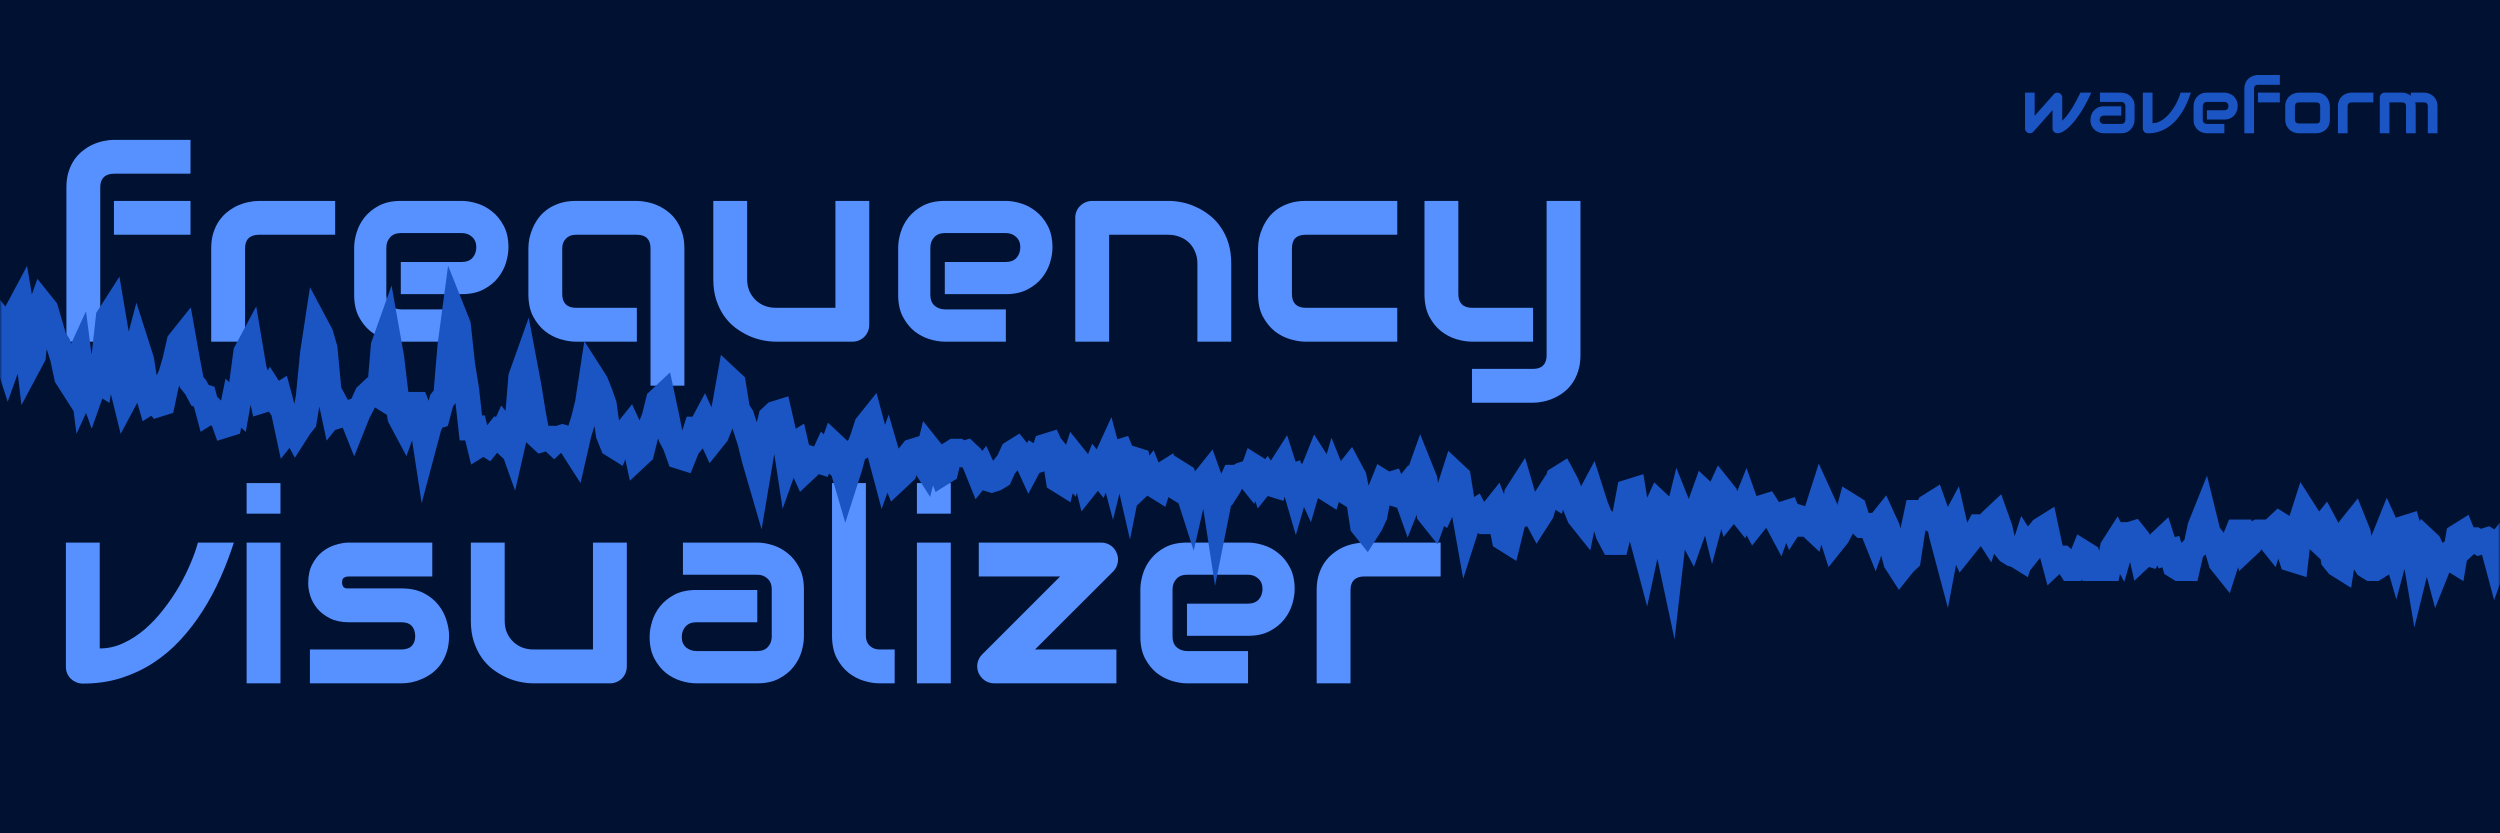         <svg width="600" height="200" viewBox="0 0 600 200" fill="none" xmlns="http://www.w3.org/2000/svg">
            <rect width="600" height="200" fill="#001131" />
            <mask id="mask0_16_2350" style="mask-type:alpha" maskUnits="userSpaceOnUse" x="0" y="0" width="600"
                height="200">
                <rect width="600" height="200" fill="#001131" />
            </mask>
            <g mask="url(#mask0_16_2350)">
                <path
                    d="M45.719 56.344H27.344V48.219H45.719V56.344ZM45.719 41.688H27.406C26.302 41.688 25.469 41.969 24.906 42.531C24.344 43.073 24.062 43.875 24.062 44.938V82H15.938V44.938C15.938 43.542 16.115 42.292 16.469 41.188C16.823 40.083 17.292 39.115 17.875 38.281C18.479 37.427 19.167 36.708 19.938 36.125C20.708 35.521 21.51 35.031 22.344 34.656C23.198 34.281 24.052 34.01 24.906 33.844C25.76 33.656 26.573 33.562 27.344 33.562H45.719V41.688ZM80.438 56.344H62.156C61.052 56.344 60.219 56.625 59.656 57.188C59.094 57.729 58.812 58.531 58.812 59.594V82H50.688V59.594C50.688 58.198 50.865 56.948 51.219 55.844C51.573 54.74 52.042 53.771 52.625 52.938C53.229 52.083 53.917 51.365 54.688 50.781C55.458 50.177 56.26 49.688 57.094 49.312C57.948 48.938 58.802 48.667 59.656 48.5C60.531 48.312 61.344 48.219 62.094 48.219H80.438V56.344ZM122.031 59.406C122.031 60.531 121.833 61.75 121.438 63.062C121.042 64.354 120.396 65.562 119.5 66.688C118.625 67.792 117.469 68.719 116.031 69.469C114.615 70.219 112.885 70.594 110.844 70.594H96.188V62.875H110.844C111.948 62.875 112.802 62.542 113.406 61.875C114.01 61.188 114.312 60.344 114.312 59.344C114.312 58.281 113.969 57.448 113.281 56.844C112.615 56.24 111.802 55.938 110.844 55.938H96.188C95.083 55.938 94.229 56.281 93.625 56.969C93.021 57.635 92.719 58.469 92.719 59.469V70.812C92.719 71.896 93.052 72.74 93.719 73.344C94.406 73.948 95.25 74.25 96.25 74.25H110.844V82H96.188C95.062 82 93.844 81.802 92.531 81.406C91.24 81.01 90.031 80.375 88.906 79.5C87.802 78.604 86.875 77.448 86.125 76.031C85.375 74.594 85 72.854 85 70.812V59.406C85 58.281 85.198 57.073 85.594 55.781C85.99 54.469 86.625 53.26 87.5 52.156C88.396 51.031 89.552 50.094 90.969 49.344C92.406 48.594 94.146 48.219 96.188 48.219H110.844C111.969 48.219 113.177 48.417 114.469 48.812C115.781 49.208 116.99 49.854 118.094 50.75C119.219 51.625 120.156 52.781 120.906 54.219C121.656 55.635 122.031 57.365 122.031 59.406ZM164.25 92.562H156.125V59.594C156.125 58.531 155.854 57.729 155.312 57.188C154.771 56.625 153.948 56.344 152.844 56.344H138.188C137.188 56.344 136.396 56.656 135.812 57.281C135.229 57.885 134.938 58.656 134.938 59.594V70.594C134.938 71.656 135.219 72.469 135.781 73.031C136.344 73.594 137.167 73.875 138.25 73.875H152.844V82H138.188C137.062 82 135.833 81.802 134.5 81.406C133.167 81.01 131.927 80.365 130.781 79.469C129.656 78.552 128.708 77.375 127.938 75.938C127.188 74.479 126.812 72.698 126.812 70.594V59.594C126.812 58.823 126.896 58.01 127.062 57.156C127.25 56.302 127.531 55.458 127.906 54.625C128.281 53.771 128.76 52.958 129.344 52.188C129.948 51.417 130.667 50.74 131.5 50.156C132.354 49.573 133.333 49.104 134.438 48.75C135.542 48.396 136.792 48.219 138.188 48.219H152.844C153.615 48.219 154.427 48.312 155.281 48.5C156.156 48.667 157.01 48.938 157.844 49.312C158.698 49.688 159.51 50.177 160.281 50.781C161.052 51.365 161.729 52.083 162.312 52.938C162.896 53.771 163.365 54.74 163.719 55.844C164.073 56.948 164.25 58.198 164.25 59.594V92.562ZM208.625 77.906C208.625 78.49 208.521 79.031 208.312 79.531C208.104 80.031 207.812 80.469 207.438 80.844C207.083 81.198 206.656 81.479 206.156 81.688C205.677 81.896 205.156 82 204.594 82H186.219C185.219 82 184.146 81.885 183 81.656C181.875 81.427 180.76 81.062 179.656 80.562C178.552 80.042 177.479 79.396 176.438 78.625C175.417 77.833 174.521 76.885 173.75 75.781C172.979 74.656 172.354 73.365 171.875 71.906C171.417 70.448 171.188 68.802 171.188 66.969V48.219H179.312V66.969C179.312 68.031 179.49 68.99 179.844 69.844C180.219 70.677 180.719 71.396 181.344 72C181.969 72.604 182.698 73.073 183.531 73.406C184.385 73.719 185.302 73.875 186.281 73.875H200.5V48.219H208.625V77.906ZM252.594 59.406C252.594 60.531 252.396 61.75 252 63.062C251.604 64.354 250.958 65.562 250.062 66.688C249.188 67.792 248.031 68.719 246.594 69.469C245.177 70.219 243.448 70.594 241.406 70.594H226.75V62.875H241.406C242.51 62.875 243.365 62.542 243.969 61.875C244.573 61.188 244.875 60.344 244.875 59.344C244.875 58.281 244.531 57.448 243.844 56.844C243.177 56.24 242.365 55.938 241.406 55.938H226.75C225.646 55.938 224.792 56.281 224.188 56.969C223.583 57.635 223.281 58.469 223.281 59.469V70.812C223.281 71.896 223.615 72.74 224.281 73.344C224.969 73.948 225.812 74.25 226.812 74.25H241.406V82H226.75C225.625 82 224.406 81.802 223.094 81.406C221.802 81.01 220.594 80.375 219.469 79.5C218.365 78.604 217.438 77.448 216.688 76.031C215.938 74.594 215.562 72.854 215.562 70.812V59.406C215.562 58.281 215.76 57.073 216.156 55.781C216.552 54.469 217.188 53.26 218.062 52.156C218.958 51.031 220.115 50.094 221.531 49.344C222.969 48.594 224.708 48.219 226.75 48.219H241.406C242.531 48.219 243.74 48.417 245.031 48.812C246.344 49.208 247.552 49.854 248.656 50.75C249.781 51.625 250.719 52.781 251.469 54.219C252.219 55.635 252.594 57.365 252.594 59.406ZM295.5 82H287.375V63.25C287.375 62.188 287.188 61.24 286.812 60.406C286.458 59.552 285.969 58.823 285.344 58.219C284.719 57.615 283.979 57.156 283.125 56.844C282.292 56.51 281.385 56.344 280.406 56.344H266.188V82H258.062V52.25C258.062 51.688 258.167 51.167 258.375 50.688C258.583 50.188 258.875 49.76 259.25 49.406C259.625 49.031 260.062 48.74 260.562 48.531C261.062 48.323 261.594 48.219 262.156 48.219H280.469C281.49 48.219 282.562 48.333 283.688 48.562C284.833 48.792 285.958 49.167 287.062 49.688C288.188 50.188 289.25 50.833 290.25 51.625C291.271 52.396 292.167 53.344 292.938 54.469C293.729 55.573 294.354 56.854 294.812 58.312C295.271 59.771 295.5 61.417 295.5 63.25V82ZM335.344 82H313.312C312.188 82 310.958 81.802 309.625 81.406C308.292 81.01 307.052 80.365 305.906 79.469C304.781 78.552 303.833 77.375 303.062 75.938C302.312 74.479 301.938 72.698 301.938 70.594V59.594C301.938 58.823 302.021 58.01 302.188 57.156C302.375 56.302 302.656 55.458 303.031 54.625C303.406 53.771 303.885 52.958 304.469 52.188C305.073 51.417 305.792 50.74 306.625 50.156C307.479 49.573 308.458 49.104 309.562 48.75C310.667 48.396 311.917 48.219 313.312 48.219H335.344V56.344H313.312C312.25 56.344 311.438 56.615 310.875 57.156C310.333 57.698 310.062 58.531 310.062 59.656V70.594C310.062 71.656 310.344 72.469 310.906 73.031C311.469 73.594 312.292 73.875 313.375 73.875H335.344V82ZM379.312 85.25C379.312 86.646 379.135 87.896 378.781 89C378.427 90.125 377.958 91.104 377.375 91.938C376.792 92.792 376.115 93.51 375.344 94.094C374.573 94.698 373.76 95.188 372.906 95.562C372.073 95.938 371.229 96.208 370.375 96.375C369.521 96.562 368.708 96.656 367.938 96.656H353.281V88.531H367.938C369.021 88.531 369.833 88.25 370.375 87.688C370.917 87.125 371.188 86.312 371.188 85.25V48.219H379.312V85.25ZM367.938 82H353.281C352.115 82 350.865 81.802 349.531 81.406C348.219 81.01 346.99 80.365 345.844 79.469C344.698 78.552 343.75 77.375 343 75.938C342.25 74.479 341.875 72.698 341.875 70.594V48.219H350V70.594C350 71.656 350.281 72.469 350.844 73.031C351.406 73.594 352.24 73.875 353.344 73.875H367.938V82ZM56.125 130.219C55.208 133.073 54.135 135.885 52.906 138.656C51.677 141.427 50.26 144.073 48.656 146.594C47.073 149.094 45.292 151.417 43.312 153.562C41.354 155.688 39.177 157.531 36.781 159.094C34.406 160.635 31.812 161.854 29 162.75C26.208 163.625 23.177 164.062 19.906 164.062C19.344 164.062 18.812 163.958 18.312 163.75C17.812 163.542 17.375 163.26 17 162.906C16.625 162.531 16.333 162.104 16.125 161.625C15.917 161.125 15.812 160.594 15.812 160.031V130.219H23.938V155.625C25.917 155.625 27.812 155.198 29.625 154.344C31.458 153.49 33.188 152.365 34.812 150.969C36.438 149.552 37.938 147.948 39.312 146.156C40.708 144.365 41.948 142.531 43.031 140.656C44.115 138.76 45.031 136.906 45.781 135.094C46.552 133.281 47.125 131.656 47.5 130.219H56.125ZM67.312 123.281H59.188V115.938H67.312V123.281ZM67.312 164H59.188V130.219H67.312V164ZM107.781 152.594C107.781 153.99 107.604 155.25 107.25 156.375C106.896 157.479 106.427 158.458 105.844 159.312C105.26 160.146 104.583 160.865 103.812 161.469C103.042 162.052 102.229 162.531 101.375 162.906C100.542 163.281 99.688 163.562 98.812 163.75C97.958 163.917 97.146 164 96.375 164H74.375V155.875H96.312C97.417 155.875 98.25 155.594 98.812 155.031C99.375 154.469 99.656 153.656 99.656 152.594C99.552 150.427 98.458 149.344 96.375 149.344H83.781C81.99 149.344 80.469 149.031 79.219 148.406C77.969 147.781 76.948 147 76.156 146.062C75.385 145.125 74.823 144.115 74.469 143.031C74.135 141.948 73.969 140.938 73.969 140C73.969 138.188 74.292 136.667 74.938 135.438C75.583 134.188 76.396 133.177 77.375 132.406C78.354 131.635 79.417 131.083 80.562 130.75C81.708 130.396 82.781 130.219 83.781 130.219H103.75V138.344H83.844C83.427 138.344 83.094 138.396 82.844 138.5C82.615 138.583 82.438 138.708 82.312 138.875C82.208 139.021 82.146 139.188 82.125 139.375C82.104 139.542 82.094 139.708 82.094 139.875C82.115 140.208 82.177 140.469 82.281 140.656C82.385 140.844 82.51 140.979 82.656 141.062C82.823 141.146 83 141.198 83.188 141.219C83.396 141.219 83.594 141.219 83.781 141.219H96.375C98.458 141.219 100.229 141.594 101.688 142.344C103.146 143.094 104.323 144.042 105.219 145.188C106.115 146.312 106.76 147.542 107.156 148.875C107.573 150.208 107.781 151.448 107.781 152.594ZM150.438 159.906C150.438 160.49 150.333 161.031 150.125 161.531C149.917 162.031 149.625 162.469 149.25 162.844C148.896 163.198 148.469 163.479 147.969 163.688C147.49 163.896 146.969 164 146.406 164H128.031C127.031 164 125.958 163.885 124.812 163.656C123.688 163.427 122.573 163.062 121.469 162.562C120.365 162.042 119.292 161.396 118.25 160.625C117.229 159.833 116.333 158.885 115.562 157.781C114.792 156.656 114.167 155.365 113.688 153.906C113.229 152.448 113 150.802 113 148.969V130.219H121.125V148.969C121.125 150.031 121.302 150.99 121.656 151.844C122.031 152.677 122.531 153.396 123.156 154C123.781 154.604 124.51 155.073 125.344 155.406C126.198 155.719 127.115 155.875 128.094 155.875H142.312V130.219H150.438V159.906ZM192.938 152.812C192.938 153.938 192.74 155.156 192.344 156.469C191.948 157.76 191.302 158.969 190.406 160.094C189.531 161.198 188.375 162.125 186.938 162.875C185.521 163.625 183.792 164 181.75 164H167.094C165.969 164 164.75 163.802 163.438 163.406C162.146 163.01 160.938 162.375 159.812 161.5C158.708 160.604 157.781 159.448 157.031 158.031C156.281 156.594 155.906 154.854 155.906 152.812C155.906 151.688 156.104 150.469 156.5 149.156C156.896 147.844 157.531 146.635 158.406 145.531C159.302 144.406 160.458 143.469 161.875 142.719C163.312 141.969 165.052 141.594 167.094 141.594H181.75V149.344H167.094C165.99 149.344 165.135 149.688 164.531 150.375C163.927 151.042 163.625 151.875 163.625 152.875C163.625 153.938 163.969 154.771 164.656 155.375C165.365 155.958 166.198 156.25 167.156 156.25H181.75C182.854 156.25 183.708 155.917 184.312 155.25C184.917 154.583 185.219 153.75 185.219 152.75V141.406C185.219 140.344 184.885 139.5 184.219 138.875C183.573 138.25 182.75 137.938 181.75 137.938H163.906V130.219H181.75C182.875 130.219 184.083 130.417 185.375 130.812C186.688 131.208 187.896 131.854 189 132.75C190.125 133.625 191.062 134.781 191.812 136.219C192.562 137.635 192.938 139.365 192.938 141.406V152.812ZM214.719 164H211.094C209.927 164 208.677 163.802 207.344 163.406C206.031 163.01 204.802 162.365 203.656 161.469C202.51 160.552 201.562 159.375 200.812 157.938C200.062 156.479 199.688 154.698 199.688 152.594V115.938H207.812V152.594C207.812 153.594 208.125 154.396 208.75 155C209.375 155.583 210.156 155.875 211.094 155.875H214.719V164ZM228.188 123.281H220.062V115.938H228.188V123.281ZM228.188 164H220.062V130.219H228.188V164ZM268 132.719C268.333 133.49 268.417 134.271 268.25 135.062C268.104 135.854 267.75 136.542 267.188 137.125L248.406 155.875H267.938V164H238.625C237.792 164 237.031 163.771 236.344 163.312C235.677 162.833 235.177 162.229 234.844 161.5C234.531 160.729 234.448 159.948 234.594 159.156C234.76 158.344 235.146 157.635 235.75 157.031L254.438 138.344H234.906V130.219H264.281C265.094 130.219 265.833 130.438 266.5 130.875C267.188 131.312 267.688 131.927 268 132.719ZM310.719 141.406C310.719 142.531 310.521 143.75 310.125 145.062C309.729 146.354 309.083 147.562 308.188 148.688C307.312 149.792 306.156 150.719 304.719 151.469C303.302 152.219 301.573 152.594 299.531 152.594H284.875V144.875H299.531C300.635 144.875 301.49 144.542 302.094 143.875C302.698 143.188 303 142.344 303 141.344C303 140.281 302.656 139.448 301.969 138.844C301.302 138.24 300.49 137.938 299.531 137.938H284.875C283.771 137.938 282.917 138.281 282.312 138.969C281.708 139.635 281.406 140.469 281.406 141.469V152.812C281.406 153.896 281.74 154.74 282.406 155.344C283.094 155.948 283.938 156.25 284.938 156.25H299.531V164H284.875C283.75 164 282.531 163.802 281.219 163.406C279.927 163.01 278.719 162.375 277.594 161.5C276.49 160.604 275.562 159.448 274.812 158.031C274.062 156.594 273.688 154.854 273.688 152.812V141.406C273.688 140.281 273.885 139.073 274.281 137.781C274.677 136.469 275.312 135.26 276.188 134.156C277.083 133.031 278.24 132.094 279.656 131.344C281.094 130.594 282.833 130.219 284.875 130.219H299.531C300.656 130.219 301.865 130.417 303.156 130.812C304.469 131.208 305.677 131.854 306.781 132.75C307.906 133.625 308.844 134.781 309.594 136.219C310.344 137.635 310.719 139.365 310.719 141.406ZM345.75 138.344H327.469C326.365 138.344 325.531 138.625 324.969 139.188C324.406 139.729 324.125 140.531 324.125 141.594V164H316V141.594C316 140.198 316.177 138.948 316.531 137.844C316.885 136.74 317.354 135.771 317.938 134.938C318.542 134.083 319.229 133.365 320 132.781C320.771 132.177 321.573 131.688 322.406 131.312C323.26 130.938 324.115 130.667 324.969 130.5C325.844 130.312 326.656 130.219 327.406 130.219H345.75V138.344Z"
                    fill="#5691FF" />
                <path
                    d="M-23 136.438V89.875L-22 73.312L-21 63.938L-20 63L-19 67.688L-18 68.938L-17 77.688L-16 78L-15 77.062L-14 70.5L-13 72.688L-12 79.25H-11L-10 80.812L-9 76.125L-8 78L-7 65.188L-6 63L-5 69.875L-4 73L-3 75.5L-2 77.688L-1 75.5L0 76.75L1 83.938L2 87.062L3 84.25L4 74.875L5 73L6 78.938L7 87.375L8 85.5L9 75.812L10 73L11 74.25L12 77.688L13 81.125L14 82.688L15 85.812L16 90.5L17 92.062L18 87.688L19 85.5L20 93.312L21 91.125L22 93.938L23 91.125L24 91.75L25 85.188L26 76.125L27 74.562L28 80.5L29 91.75L30 95.812L31 93.938L32 87.062L33 83.312L34 86.438L35 93L36 96.438L37 95.812L38 97.062L39 96.75L40 92.062L41 89.875L42 86.438L43 82.062L44 80.812L45 86.438L46 91.75L47 93L48 94.875L49 95.188L50 98.938L51 98.312L52 99.25H53L54 102.062L55 101.75L56 96.75L57 97.688L58 92.062L59 84.562L60 82.688L61 88.625L62 91.438L63 96.125L64 95.812L65 93.938L66 95.5L67 94.875L68 98.625L69 103.312L70 102.062L71 103.938L72 102.375L73 101.125L74 95.188L75 84.875L76 78.312L77 80.188L78 83.625L79 94.25L80 98.938L81 97.688L82 99.562L83 99.25L84 98.938L85 101.438L86 98.938L87 97.062L88 94.875L89 93.938L90 94.25L91 94.875L92 83L93 80.188L94 85.812L95 94.25L96 100.188L97 102.062L98 99.25L99 97.062H100L101 99.562L102 106.125L103 102.375L104 100.188L105 99.875L106 96.125L107 94.875L108 83L109 75.5L110 78L111 87.375L112 93.625L113 102.688H114L115 106.75L116 106.125L117 106.75L118 105.5L119 104.25L120 105.188L121 103L122 104.25L123 107.062L124 102.688L125 90.5L126 87.688L127 93L128 99.25L129 104.562L130 105.5L131 105.188H132L133 106.125L134 105.188L135 104.875L136 105.188L137 106.75L138 108.312L139 103.938L140 100.812L141 96.75L142 90.188L143 91.75L144 94.25L145 97.062L146 104.25L147 106.75L148 107.375L149 104.875L150 103.938L151 102.688L152 104.875L153 109.562L154 108.625L155 104.562L156 102.688L157 100.188L158 96.125L159 95.188L160 99.875L161 104.875L162 106.75L163 109.562L164 109.875L165 107.375L166 106.125L167 103H168L169 101.125L170 103.312L171 105.5L172 104.25L173 101.75L174 96.75L175 91.125L176 92.062L177 98.312L178 99.875L179 103L180 106.125L181 110.188L182 113.625L183 107.688L184 104.25L185 100.188L186 99.25L187 98.938L188 103.312L189 109.875L190 107.062L191 106.438L192 110.812L193 113L194 112.062L195 110.188L196 110.5L197 110.812L198 108.625L199 109.562L200 106.75L201 107.688L202 111.75L203 115.188L204 112.062L205 108.312L206 107.688L207 105.188L208 102.062L209 100.812L210 104.562L211 108.312L212 112.062L213 109.25L214 112.688L215 115.188L216 114.25L217 113.312L218 109.562L219 108.312L220 108L221 110.188L222 111.75L223 107.688L224 108.938L225 111.125L226 113.625L227 113L228 108.938L229 108.312H230L231 108.938L232 108.625L233 109.562L234 111.438L235 113.938L236 112.688L237 114.875L238 115.188L239 114.875L240 114.25L241 112.062L242 110.812L243 108.625L244 108L245 109.25L246 109.562L247 111.75L248 109.875L249 110.5L250 110.188L251 107.062L252 106.75L253 108.938L254 115.188L255 115.812L256 111.75L257 113L258 109.875L259 111.125L260 112.062L261 116.125L262 114.875L263 112.375L264 113.625L265 111.125L266 108.938L267 112.688L268 108.625L269 108.312L270 110.812L271 115.188L272 110.188L273 110.5L274 116.125L275 115.188L276 113.938L277 116.438L278 117.062L279 113.938L280 113.312L281 116.125L282 116.75L283 113.625L284 114.25L285 117.688L286 120.812L287 116.438L288 116.125L289 115.188L290 113.938L291 116.75L292 123.312L293 118.312H294L295 116.75L296 114.562H297L298 113.938L299 113.625L300 114.875L301 112.062L302 112.688L303 115.812L304 114.562L305 116.125L306 116.438L307 113L308 111.438L309 114.562L310 114.25L311 117.688L312 114.25L313 114.562L314 116.75L315 113.312L316 110.812L317 112.375L318 117.062L319 117.688L320 114.25L321 116.75L322 117.375L323 113.938L324 112.688L325 114.562L326 119.562L327 126.125L328 127.375L329 125.812L330 123.625L331 118.312L332 115.812L333 116.438L334 116.125L335 118.625L336 118.938L337 117.688L338 120.5L339 118L340 115.5L341 112.688L342 115.188L343 123.312L344 124.562L345 121.75L346 122.375L347 120.188L348 116.75L349 113.625L350 114.562L351 120.812L352 126.438L353 123.312L354 122.688L355 124.562L356 125.188H357L358 123L359 121.75L360 124.25L361 129.25L362 129.875L363 125.812L364 118.625L365 117.062L366 120.5L367 123L368 122.688L369 124.562L370 123L371 119.562L372 118L373 118.625L374 114.875L375 114.25L376 116.125L377 118.625L378 121.438L379 123.938L380 125.188L381 120.188L382 118.312L383 121.438L384 123.938L385 125.188L386 128.312L387 130.188H388L389 126.125L390 123.312L391 118L392 117.688L393 123.938L394 128.938L395 132.688L396 128L397 123L398 120.812L399 121.75L400 130.188L401 134.875L402 126.125L403 122.062L404 124.562L405 126.75L406 128.625L407 125.812L408 121.125L409 118.312L410 119.25L411 123.312L412 119.562L413 117.375L414 118.625L415 122.375L416 121.125L417 122.062L418 123.312L419 120.812L420 123.625L421 125.5L422 124.25L423 121.75L424 121.438L425 123L426 124.25L427 126.125L428 123.312L429 123L430 125.5L431 123.938L432 124.25L433 125.812H434L435 126.75L436 122.688L437 119.562L438 121.75L439 126.75L440 129.875L441 128.625L442 126.75L443 125.188L444 121.438L445 122.062L446 125.188L447 126.125H448H449L450 128.625L451 125.812L452 124.562L453 126.75L454 131.125L455 134.875L456 136.438L457 135.188L458 134.25L459 127.688L460 123H461L462 123.625L463 121.438L464 120.812L465 123.625L466 128.625L467 132.375L468 127.062L469 125.188L470 129.562L471 131.75L472 130.5L473 129.25L474 128.312L475 126.438H476L477 128L478 124.875L479 123.938L480 126.75L481 131.125L482 132.375L483 133L484 133.312L485 133.938L486 130.812L487 132.375L488 131.125L489 128.312L490 127.062L491 126.438L492 131.125L493 134.875L494 133.938H495L496 134.875L497 136.438H498L499 135.188L500 132.688L501 133.312L502 136.438H503H504H505H506L507 131.438L508 129.875L509 131.75L510 128.312H511L512 128L513 129.25L514 133.625L515 132.688L516 133L517 131.438L518 130.5L519 129.562L520 132.688L521 132.375L522 135.812L523 136.438H524H525L526 132.062L527 131.125L528 126.438L529 123.938L530 128L531 129.25L532 131.438L533 134.875L534 136.125L535 133L536 130.188L537 127.688H538L539 131.438L540 130.5L541 128.312L542 127.688H543L544 128.625L545 129.875L546 126.75L547 125.812L548 126.438L549 131.125L550 134.25L551 134.562L552 125.812L553 122.688L554 124.25L555 128.312L556 129.25L557 127.062L558 125.812L559 127.688L560 134.25L561 135.5L562 136.125L563 129.562L564 126.75L565 125.5L566 128L567 134.25L568 135.812L569 136.438H570L571 135.812L572 129.562L573 127.062L574 129.25L575 132.688L576 128.938L577 126.75L578 126.438L579 129.875L580 135.812L581 131.75L582 129.562L583 130.5L584 132.688L585 136.438L586 133.938L587 133.312L588 133.938L589 134.562L590 128.625L591 128L592 130.5L593 129.562H594L595 130.188L596 129.875L597 129.562L598 130.188L599 133.938L600 131.125L601 128.938L602 127.688L603 128.938L604 126.438L605 127.375L606 133L607 136.438L608 136.125L609 133.938L610 134.25H611L612 129.562L613 131.438L614 136.438H615H616L617 130.188L618 126.438L619 127.688L620 131.125L621 135.812L622 136.438H623L624 133.625L625 128.938L626 125.5L627 125.188L628 127.062L629 128.625L630 133.938L631 135.188L632 136.125L633 136.438H634H635H636H637H638H639L640 135.812L641 133L642 134.875L643 136.438H644H645H646H647H648H649H650L651 134.25L652 136.438H653H654H655H656H657H658H659H660H661H662H663H664H665H666H667H668H669H670H671H672H673H674H675H676H677H678H679H680H681H682H683H684H685H686H687H688H689H690H691H692H693H694H695H696H697H698H699H700H701H702H703H704H705H706H707H708H709H710H711H712H713H714H715H716H717H718H719H720H721H722H723H724H725H726H727H728H729H730H731H732H733H734H735H736H737H738H739H740H741H742H743H744H745H746H747H748H749H750H751H752H753H754H755H756H757H758H759H760H761H762H763H764H765H766H767H768H769H770H771H772H773H774H775H776H777H778H779H780H781H782H783H784H785H786H787H788H789H790H791H792H793H794H795H796H797H798H799H800H801H802H803H804H805H806H807H808H809H810H811H812H813H814H815H816H817H818H819H820H821H822H823H824H825H826H827H828H829H830H831H832H833H834H835H836H837H838H839H840H841H842H843H844H845H846H847H848H849H850H851H852H853H854H855H856H857H858H859H860H861H862H863H864H865H866H867H868H869H870H871H872H873H874H875H876H877H878H879H880H881H882H883H884H885H886H887H888H889H890H891H892H893H894H895H896H897H898H899H900H901H902H903H904H905H906H907H908H909H910H911H912H913H914H915H916H917H918H919H920H921H922H923H924H925H926H927H928H929H930H931H932H933H934H935H936H937H938H939H940H941H942H943H944H945H946H947H948H949H950H951H952H953H954H955H956H957H958H959H960H961H962H963H964H965H966H967H968H969H970H971H972H973H974H975H976H977H978H979H980H981H982H983H984H985H986H987H988H989H990H991H992H993H994H995H996H997H998H999H1000"
                    stroke="#1A55C3" stroke-width="6" stroke-miterlimit="10" />
                <path
                    d="M501.91 22.231C501.541 23.067 501.141 23.89 500.712 24.702C500.283 25.508 499.833 26.272 499.363 26.994C498.898 27.715 498.421 28.383 497.933 28.996C497.444 29.604 496.958 30.13 496.476 30.575C495.999 31.014 495.531 31.36 495.072 31.612C494.619 31.859 494.19 31.982 493.785 31.982C493.618 31.982 493.463 31.952 493.32 31.892C493.177 31.832 493.052 31.75 492.945 31.648C492.838 31.54 492.754 31.414 492.695 31.269C492.635 31.125 492.605 30.969 492.605 30.8V26.425L487.993 31.63C487.874 31.75 487.743 31.841 487.6 31.901C487.463 31.955 487.32 31.982 487.171 31.982C487.01 31.982 486.858 31.952 486.715 31.892C486.578 31.832 486.456 31.75 486.349 31.648C486.241 31.54 486.155 31.414 486.089 31.269C486.03 31.125 486 30.969 486 30.8V22.231H488.324V27.787L492.954 22.564C493.121 22.396 493.317 22.291 493.544 22.249C493.776 22.201 494.003 22.225 494.223 22.321C494.444 22.411 494.616 22.555 494.742 22.754C494.873 22.946 494.938 23.16 494.938 23.394V28.969C495.439 28.482 495.892 27.968 496.297 27.427C496.702 26.885 497.077 26.329 497.423 25.758C497.775 25.18 498.102 24.597 498.406 24.008C498.716 23.412 499.017 22.82 499.309 22.231H501.91Z"
                    fill="#1A55C3" />
                <path
                    d="M512.296 28.753C512.296 29.077 512.24 29.429 512.126 29.808C512.013 30.181 511.829 30.53 511.572 30.854C511.322 31.173 510.991 31.441 510.58 31.657C510.175 31.874 509.68 31.982 509.096 31.982H504.904C504.583 31.982 504.234 31.925 503.859 31.811C503.489 31.696 503.144 31.513 502.822 31.26C502.506 31.002 502.241 30.668 502.026 30.259C501.812 29.844 501.704 29.342 501.704 28.753C501.704 28.428 501.761 28.076 501.874 27.697C501.988 27.318 502.169 26.97 502.42 26.651C502.676 26.326 503.007 26.055 503.412 25.839C503.823 25.622 504.32 25.514 504.904 25.514H509.096V27.751H504.904C504.589 27.751 504.344 27.851 504.171 28.049C503.999 28.241 503.912 28.482 503.912 28.771C503.912 29.077 504.011 29.318 504.207 29.492C504.41 29.661 504.648 29.745 504.922 29.745H509.096C509.412 29.745 509.657 29.649 509.829 29.456C510.002 29.264 510.089 29.023 510.089 28.735V25.46C510.089 25.153 509.993 24.91 509.803 24.729C509.618 24.549 509.382 24.459 509.096 24.459H503.993V22.231H509.096C509.418 22.231 509.764 22.288 510.133 22.402C510.509 22.516 510.854 22.703 511.17 22.961C511.492 23.214 511.76 23.548 511.975 23.963C512.189 24.372 512.296 24.871 512.296 25.46V28.753Z"
                    fill="#1A55C3" />
                <path
                    d="M525.811 22.231C525.549 23.055 525.242 23.866 524.89 24.666C524.539 25.466 524.134 26.23 523.675 26.957C523.222 27.679 522.712 28.35 522.146 28.969C521.586 29.582 520.963 30.115 520.278 30.566C519.599 31.011 518.857 31.363 518.053 31.621C517.254 31.874 516.387 32 515.452 32C515.291 32 515.139 31.97 514.996 31.91C514.853 31.85 514.728 31.768 514.62 31.666C514.513 31.558 514.43 31.435 514.37 31.296C514.31 31.152 514.281 30.999 514.281 30.836V22.231H516.605V29.564C517.171 29.564 517.713 29.441 518.231 29.195C518.756 28.948 519.25 28.623 519.715 28.22C520.18 27.811 520.609 27.348 521.002 26.831C521.401 26.314 521.756 25.785 522.066 25.244C522.376 24.696 522.638 24.161 522.852 23.638C523.073 23.115 523.237 22.646 523.344 22.231H525.811Z"
                    fill="#1A55C3" />
                <path
                    d="M537.046 25.46C537.046 25.785 536.99 26.137 536.876 26.515C536.763 26.888 536.579 27.237 536.322 27.562C536.072 27.881 535.741 28.148 535.33 28.365C534.925 28.581 534.43 28.689 533.846 28.689H529.654V26.461H533.846C534.162 26.461 534.407 26.365 534.579 26.173C534.752 25.974 534.839 25.731 534.839 25.442C534.839 25.135 534.74 24.895 534.544 24.72C534.353 24.546 534.121 24.459 533.846 24.459H529.654C529.339 24.459 529.094 24.558 528.921 24.756C528.749 24.949 528.662 25.189 528.662 25.478V28.753C528.662 29.065 528.758 29.309 528.948 29.483C529.145 29.658 529.386 29.745 529.672 29.745H533.846V31.982H529.654C529.333 31.982 528.984 31.925 528.609 31.811C528.239 31.696 527.894 31.513 527.572 31.26C527.256 31.002 526.991 30.668 526.776 30.259C526.562 29.844 526.454 29.342 526.454 28.753V25.46C526.454 25.135 526.511 24.787 526.624 24.414C526.738 24.035 526.919 23.686 527.17 23.367C527.426 23.043 527.757 22.772 528.162 22.555C528.573 22.339 529.07 22.231 529.654 22.231H533.846C534.168 22.231 534.514 22.288 534.883 22.402C535.259 22.516 535.604 22.703 535.92 22.961C536.242 23.214 536.51 23.548 536.725 23.963C536.939 24.372 537.046 24.871 537.046 25.46Z"
                    fill="#1A55C3" />
                <path
                    d="M547.164 24.576H541.909V22.231H547.164V24.576ZM547.164 20.345H541.927C541.611 20.345 541.372 20.427 541.212 20.589C541.051 20.745 540.97 20.977 540.97 21.284V31.982H538.646V21.284C538.646 20.881 538.697 20.52 538.798 20.201C538.9 19.882 539.034 19.603 539.2 19.362C539.373 19.116 539.57 18.908 539.79 18.74C540.011 18.565 540.24 18.424 540.479 18.316C540.723 18.207 540.967 18.129 541.212 18.081C541.456 18.027 541.688 18 541.909 18H547.164V20.345Z"
                    fill="#1A55C3" />
                <path
                    d="M559.168 28.689C559.168 29.092 559.118 29.456 559.017 29.781C558.915 30.1 558.781 30.382 558.614 30.629C558.447 30.869 558.254 31.077 558.033 31.251C557.813 31.42 557.58 31.558 557.336 31.666C557.098 31.774 556.853 31.856 556.603 31.91C556.359 31.958 556.126 31.982 555.906 31.982H551.714C551.392 31.982 551.041 31.925 550.659 31.811C550.278 31.696 549.923 31.51 549.596 31.251C549.274 30.987 549.003 30.647 548.782 30.232C548.568 29.811 548.46 29.297 548.46 28.689V25.514C548.46 24.913 548.568 24.405 548.782 23.99C549.003 23.569 549.274 23.229 549.596 22.97C549.923 22.706 550.278 22.516 550.659 22.402C551.041 22.288 551.392 22.231 551.714 22.231H555.906C556.502 22.231 557.008 22.339 557.426 22.555C557.843 22.772 558.179 23.046 558.436 23.376C558.692 23.701 558.876 24.056 558.99 24.441C559.109 24.826 559.168 25.183 559.168 25.514V28.689ZM556.845 25.532C556.845 25.207 556.764 24.967 556.603 24.811C556.442 24.654 556.21 24.576 555.906 24.576H551.732C551.422 24.576 551.187 24.657 551.026 24.82C550.865 24.976 550.784 25.207 550.784 25.514V28.689C550.784 28.996 550.865 29.231 551.026 29.393C551.187 29.555 551.422 29.637 551.732 29.637H555.906C556.222 29.637 556.457 29.555 556.612 29.393C556.767 29.231 556.845 28.996 556.845 28.689V25.532Z"
                    fill="#1A55C3" />
                <path
                    d="M569.608 24.576H564.379C564.064 24.576 563.825 24.657 563.664 24.82C563.504 24.976 563.423 25.207 563.423 25.514V31.982H561.099V25.514C561.099 25.111 561.15 24.75 561.251 24.432C561.352 24.113 561.486 23.833 561.653 23.593C561.826 23.346 562.023 23.139 562.243 22.97C562.464 22.796 562.693 22.655 562.931 22.546C563.176 22.438 563.42 22.36 563.664 22.312C563.915 22.258 564.147 22.231 564.362 22.231H569.608V24.576Z"
                    fill="#1A55C3" />
                <path
                    d="M579.771 31.982H577.447V25.514C577.447 25.207 577.367 24.976 577.206 24.82C577.045 24.657 576.807 24.576 576.491 24.576H573.47V31.982H571.146V23.394C571.146 23.232 571.176 23.082 571.235 22.943C571.295 22.799 571.378 22.676 571.485 22.573C571.593 22.465 571.718 22.381 571.861 22.321C572.004 22.261 572.156 22.231 572.317 22.231H576.509C576.83 22.231 577.176 22.288 577.546 22.402C577.915 22.516 578.267 22.7 578.6 22.952V22.231H581.746C581.967 22.231 582.199 22.258 582.444 22.312C582.688 22.36 582.929 22.438 583.168 22.546C583.412 22.655 583.644 22.796 583.865 22.97C584.085 23.139 584.279 23.346 584.446 23.593C584.613 23.833 584.747 24.113 584.848 24.432C584.949 24.75 585 25.111 585 25.514V31.982H582.676V25.514C582.676 25.207 582.599 24.976 582.444 24.82C582.295 24.657 582.062 24.576 581.746 24.576H579.655C579.732 24.865 579.771 25.177 579.771 25.514V31.982Z"
                    fill="#1A55C3" />
            </g>
        </svg>
